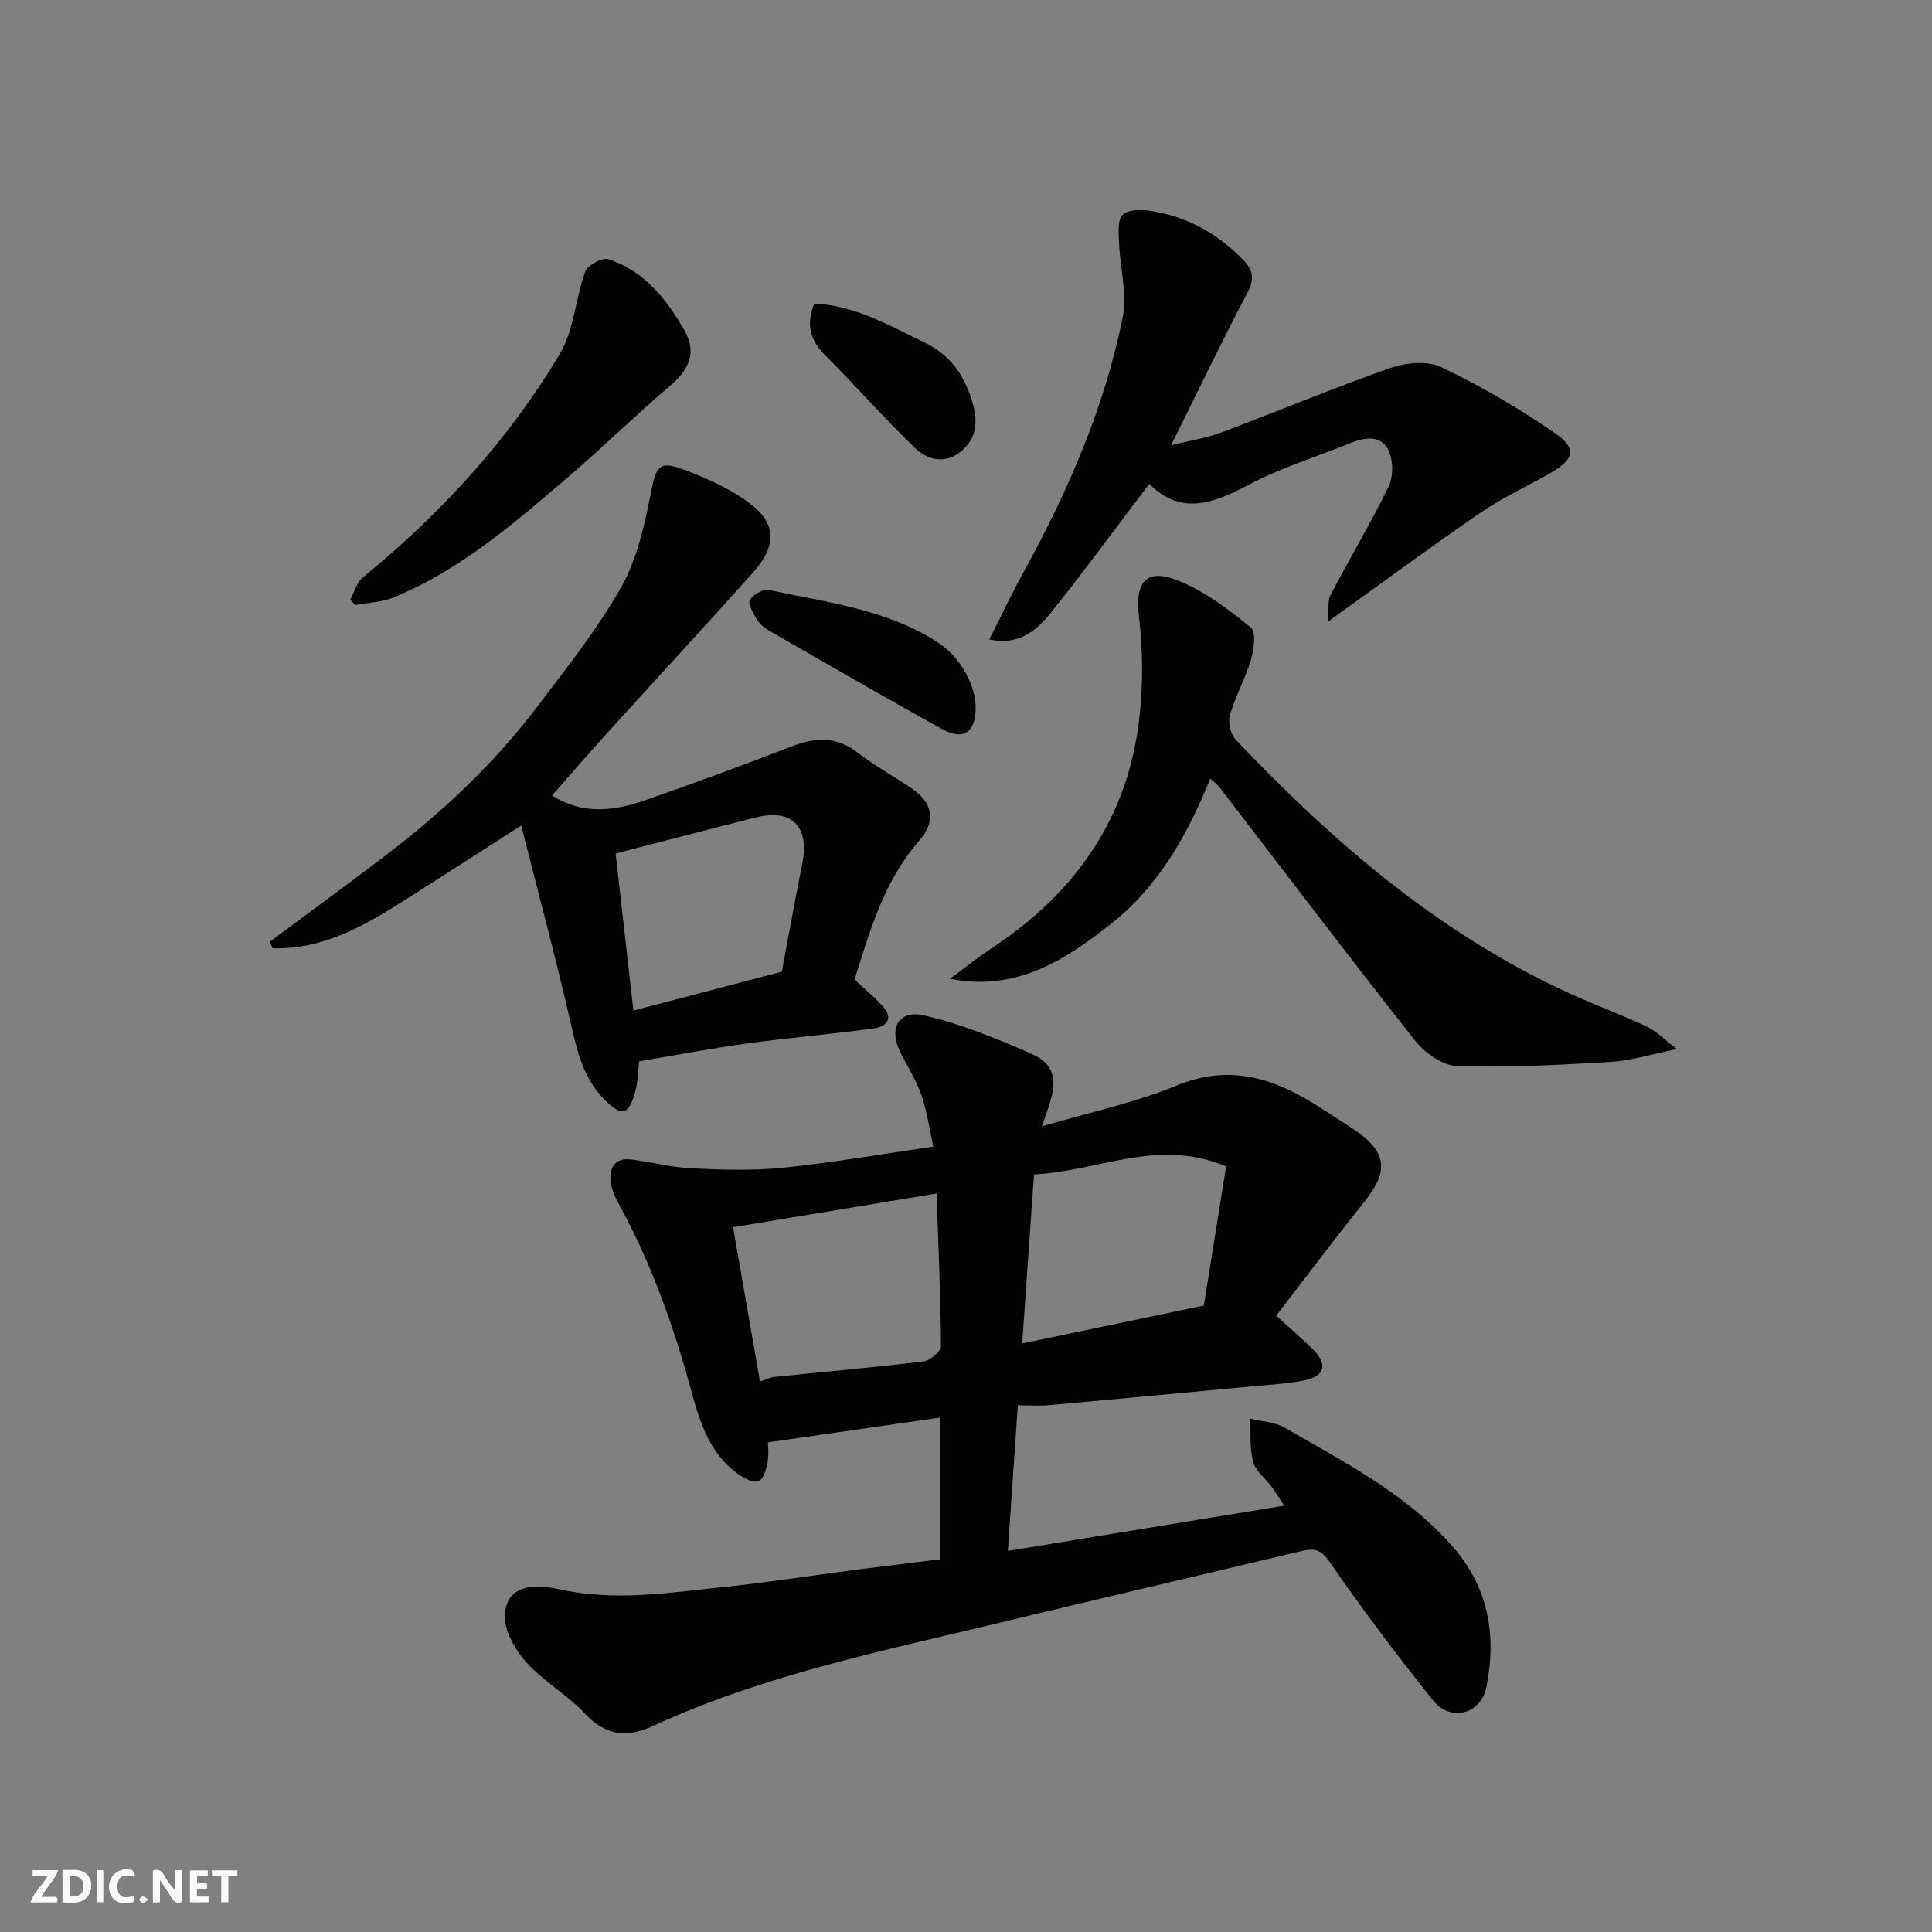 <svg enable-background="new 0 0 400 400" viewBox="0 0 400 400" xmlns="http://www.w3.org/2000/svg"><rect x="0" y="0" width="400" height="400" fill="#808080" stroke="none"/><g fill="#fafafb"><path d="m37.59 393.81c-.92.31-1.52.05-2-.78-.7-1.2-1.52-2.34-2.47-3.78v4.59c-.55.03-.95.05-1.41.07-.03-.37-.06-.64-.06-.91 0-1.91 0-3.81 0-5.7 1.13-.41 1.77-.03 2.29.91.62 1.11 1.38 2.14 2.31 3.19v-4.2h1.35v6.61z"/><path d="m12.94 393.88v-6.75c1.9.19 3.93-.54 5.37 1.29.8 1.01.78 2.88.03 3.97-1.37 1.97-3.4 1.51-5.4 1.49m1.45-1.22c2.04.12 2.92-.58 2.89-2.21-.03-1.51-.98-2.19-2.89-2z"/><path d="m11.81 393.87h-5.49c.68-2.18 2.47-3.48 3.51-5.45h-3.08v-1.21h5.29c-.71 2.13-2.44 3.48-3.47 5.51.86 0 1.63.04 2.39-.01.79-.05 1.14.21.85 1.16"/><path d="m39.33 393.86v-6.61h3.7v1.07h-2.22v1.52c.68.04 1.34.09 2.07.13v1.07c-.72.05-1.38.09-2.1.14v1.48h2.4v1.19h-3.85z"/><path d="m27.71 388.56c-1.15-.3-2.46-.61-3.1.64-.37.73-.41 1.93-.06 2.67.63 1.35 1.99.93 3.17.68.35.94-.01 1.32-.93 1.46-1.62.25-3.05-.27-3.76-1.48-.73-1.24-.6-3.03.31-4.17.88-1.11 2.71-1.7 4-1.16.32.13.44.74.65 1.12-.1.08-.19.16-.28.24"/><path d="m49.15 387.24v1.07c-.59.02-1.17.05-1.87.08v5.44h-1.48v-5.44h-1.85c-.05-.4-.08-.73-.13-1.15z"/><path d="m20.06 387.21h1.33v6.62h-1.33z"/><path d="m30.68 393.25c-.49.38-.8.79-1.05.76-.32-.05-.6-.45-.9-.7.26-.24.51-.64.8-.67.29-.04.62.3 1.15.61"/></g><path d="m210.73 290.96c-.69 10.02-1.36 19.78-2.07 30.14 19.4-3.18 38.01-6.23 57.23-9.37-.99-1.48-1.8-2.79-2.71-4.03-1.26-1.71-3.26-3.19-3.75-5.08-.74-2.82-.44-5.92-.58-8.9 2.37.58 5.04.66 7.07 1.83 12.17 7.06 24.79 13.43 34.45 24.2 7.81 8.7 9.55 18.68 7.36 29.58-1.13 5.61-7.44 7.22-11.02 2.73-7.45-9.33-14.66-18.87-21.43-28.69-1.86-2.7-3.34-2.83-5.88-2.23-20.88 4.98-41.79 9.85-62.66 14.88-24.19 5.84-48.67 10.78-71.46 21.29-5.44 2.51-9.81 2.11-14.14-2.5-3.69-3.92-8.62-6.7-12.21-10.69-2.31-2.57-4.51-6.47-4.39-9.69.2-5.32 4.33-6.93 11.47-5.35 11.26 2.49 22.44.68 33.61-.48 9.28-.96 18.5-2.42 27.75-3.62 5.68-.74 11.37-1.41 17.33-2.15 0-9.88 0-19.64 0-29.35-11.63 1.68-23.18 3.35-35.71 5.15 0 .39.24 2.31-.08 4.14-.25 1.43-.92 3.6-1.89 3.9-1.16.36-3.03-.63-4.25-1.51-5.68-4.1-7.8-10.41-9.51-16.72-3.64-13.43-8.23-26.46-14.9-38.71-.85-1.56-1.72-3.27-1.92-4.99-.31-2.69.69-5.05 3.98-4.7 4.2.45 8.35 1.64 12.55 1.84 6.34.31 12.77.53 19.06-.11 10.09-1.02 20.1-2.77 31.21-4.37-.78-3.48-1.29-7.25-2.5-10.78-1.05-3.07-2.91-5.86-4.36-8.8-2.4-4.88-.38-8.78 4.84-7.61 7.65 1.72 15.08 4.8 22.31 7.96 7.21 3.16 4.24 8.98 2.16 15.04 9.83-2.9 19.21-4.88 27.94-8.47 10.45-4.29 19.35-1.83 28.18 3.63 2.91 1.8 5.79 3.67 8.64 5.57 8.43 5.65 5.75 10.24 1.39 15.68-6.04 7.55-11.84 15.29-17.62 22.78 3.29 2.99 5.55 4.9 7.62 6.98 3.12 3.13 2.46 5.58-1.85 6.43-3.21.63-6.51.82-9.77 1.13-14.23 1.34-28.47 2.67-42.7 3.95-1.92.22-3.92.07-6.79.07zm-58.96-36.88c1.92 11 3.73 21.37 5.58 31.96 1.21-.4 2.09-.88 3.01-.97 10.27-1.06 20.55-1.95 30.79-3.19 1.39-.17 3.68-2.07 3.67-3.15-.07-10.52-.55-21.03-.91-31.63-14.27 2.36-28.02 4.64-42.14 6.98zm62.31-10.94c-.83 11.83-1.63 23.22-2.45 35.01 12.96-2.71 24.88-5.19 37.61-7.85 1.49-9.29 3.05-19.04 4.61-28.8-14.19-6.03-26.53 1.07-39.77 1.64z" fill="#010100"/><path d="m176.93 202.8c2.04 1.91 4.06 3.58 5.8 5.49 2.38 2.62.8 4.28-1.86 4.64-8.76 1.18-17.58 1.93-26.34 3.12-7.27.99-14.49 2.39-22.2 3.68-.2 1.71-.22 4-.79 6.16-1.33 5.04-2.84 5.38-6.44 1.71-3.93-4.01-5.39-9-6.61-14.39-3.2-14.06-6.96-28-10.57-42.3-9.3 5.96-17.45 11.25-25.67 16.42-7.96 5.01-16.18 9.31-25.8 8.99-.19-.45-.39-.9-.58-1.35 8.05-5.99 16.16-11.91 24.14-17.99 11.69-8.92 22.35-18.96 31.24-30.7 6.11-8.06 12.48-16.05 17.41-24.82 3.32-5.9 4.82-13 6.17-19.76.98-4.89 1.58-6.37 6.33-4.62 4.94 1.82 9.96 4.04 14.13 7.18 5.56 4.18 5.49 8.84.59 14.31-10.14 11.31-20.44 22.47-30.65 33.73-3.65 4.03-7.19 8.15-10.92 12.38 6.31 4.1 12.87 3.24 19.36.97 10.12-3.54 20.2-7.22 30.19-11.1 4.94-1.91 9.31-2.16 13.75 1.3 3.46 2.69 7.35 4.82 11.01 7.27 4.4 2.96 5.31 6.81 1.76 10.86-7.36 8.39-10.28 18.67-13.45 28.82zm-49.47-26.09c1.21 10.71 2.43 21.43 3.68 32.52 10.49-2.75 20.52-5.38 30.73-8.06 1.38-7.3 2.73-14.84 4.23-22.35 1.54-7.67-2.1-11.44-9.58-9.58-9.42 2.35-18.83 4.84-29.06 7.47z" fill="#010100"/><path d="m196.68 202.65c2.9-2.13 5.72-4.4 8.72-6.38 17.28-11.42 28.22-26.97 30.51-47.8.74-6.77.74-13.77-.08-20.52-.93-7.58 1.43-10.55 8.53-7.57 5.31 2.23 10.15 5.89 14.64 9.58 1.12.92.59 4.59-.04 6.73-1.14 3.88-3.21 7.48-4.32 11.36-.43 1.5.14 3.98 1.21 5.11 20.85 21.96 43.6 41.43 71.72 53.68 4.47 1.95 9.05 3.66 13.46 5.75 1.82.86 3.31 2.43 6.17 4.61-5.51 1.11-9.56 2.41-13.66 2.65-10.6.63-21.24 1.19-31.83.87-2.99-.09-6.69-2.7-8.7-5.24-13.69-17.31-27.01-34.92-40.47-52.41-.49-.64-1.18-1.14-1.97-1.88-4.7 11.69-10.76 22.38-20.56 30.09-9.45 7.46-19.59 14.08-33.33 11.37z" fill="#010100"/><path d="m237.94 100.19c-7.05 9.28-13.42 17.98-20.15 26.39-2.99 3.74-6.6 7.17-12.97 5.81 2.6-5.12 4.73-9.65 7.14-14.03 9.16-16.62 16.67-33.93 20.47-52.55 1.01-4.93-.55-10.37-.75-15.58-.08-1.97-.34-4.64.75-5.75s3.82-1.11 5.72-.83c7.49 1.13 13.81 4.62 19.13 10.05 2.08 2.12 2.56 3.88 1.04 6.78-5.32 10.12-10.26 20.44-15.86 31.7 4.02-.99 7.28-1.48 10.31-2.61 11.73-4.4 23.29-9.25 35.11-13.38 3.2-1.12 7.67-1.55 10.54-.17 8.17 3.92 16.1 8.53 23.55 13.68 4.63 3.2 3.96 5.42-1.1 8.31-4.82 2.74-9.91 5.09-14.47 8.21-10.22 7.01-20.19 14.4-31.47 22.5.21-2.46-.12-4.26.55-5.55 3.93-7.52 8.32-14.81 12.02-22.44 1.01-2.07.97-5.45-.03-7.51-1.54-3.17-4.84-2.71-7.84-1.5-7.08 2.87-14.47 5.12-21.18 8.68-7.31 3.89-13.98 6.33-20.51-.21z" fill="#010100"/><path d="m72.52 124.13c.85-1.55 1.34-3.54 2.61-4.58 16.14-13.22 30.14-28.4 40.8-46.33 2.94-4.95 3.21-11.43 5.25-17.01.48-1.32 3.52-2.94 4.77-2.54 7.45 2.41 12.05 8.26 15.77 14.77 2.67 4.68.82 8.21-3.07 11.51-7.04 5.98-13.64 12.49-20.66 18.5-11.3 9.66-22.53 19.51-36.51 25.25-2.46 1.01-5.31 1.07-7.97 1.58-.34-.38-.67-.76-.99-1.15z" fill="#010100"/><path d="m202 146.6c-.04 5.04-2.52 6.79-6.94 4.35-12.11-6.69-24.07-13.62-36.06-20.52-.98-.56-1.89-1.48-2.45-2.44-.69-1.19-1.75-3.1-1.29-3.82.72-1.11 2.76-2.27 3.94-2.02 12.01 2.57 24.42 3.97 35.07 10.92 4.74 3.09 7.8 9.15 7.73 13.53z" fill="#010100"/><path d="m168.59 62.84c8.53.43 15.57 4.58 22.83 8.08 5.47 2.63 8.45 7.06 10.04 12.85 1.09 3.97.54 7.2-2.57 9.74-3.2 2.61-6.84 1.74-9.36-.68-6.46-6.22-12.41-12.97-18.74-19.34-3.07-3.08-3.95-6.33-2.2-10.65z" fill="#010100"/></svg>
